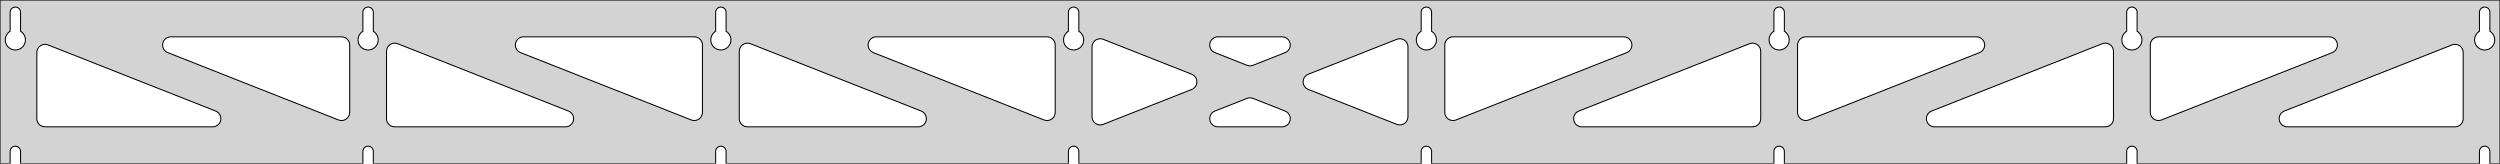 <?xml version="1.0" standalone="no"?>
<!DOCTYPE svg PUBLIC "-//W3C//DTD SVG 1.1//EN" "http://www.w3.org/Graphics/SVG/1.1/DTD/svg11.dtd">
<svg width="1222mm" height="80mm" viewBox="0 -80 1222 80" xmlns="http://www.w3.org/2000/svg" version="1.1">
<title>OpenSCAD Model</title>
<path d="
M 1222,-80 L 0,-80 L 0,-0 L 4.95,-0 L 4.95,-6 L 5.006,-6.53
 L 5.17,-7.037 L 5.437,-7.499 L 5.794,-7.895 L 6.225,-8.208 L 6.712,-8.425 L 7.233,-8.536
 L 7.767,-8.536 L 8.288,-8.425 L 8.775,-8.208 L 9.206,-7.895 L 9.563,-7.499 L 9.83,-7.037
 L 9.994,-6.53 L 10.05,-6 L 10.05,-0 L 177.379,-0 L 177.379,-6 L 177.434,-6.53
 L 177.599,-7.037 L 177.866,-7.499 L 178.222,-7.895 L 178.654,-8.208 L 179.141,-8.425 L 179.662,-8.536
 L 180.195,-8.536 L 180.717,-8.425 L 181.204,-8.208 L 181.635,-7.895 L 181.992,-7.499 L 182.258,-7.037
 L 182.423,-6.53 L 182.479,-6 L 182.479,-0 L 349.807,-0 L 349.807,-6 L 349.863,-6.53
 L 350.028,-7.037 L 350.294,-7.499 L 350.651,-7.895 L 351.082,-8.208 L 351.569,-8.425 L 352.091,-8.536
 L 352.624,-8.536 L 353.145,-8.425 L 353.632,-8.208 L 354.063,-7.895 L 354.42,-7.499 L 354.687,-7.037
 L 354.851,-6.53 L 354.907,-6 L 354.907,-0 L 522.236,-0 L 522.236,-6 L 522.291,-6.53
 L 522.456,-7.037 L 522.723,-7.499 L 523.079,-7.895 L 523.511,-8.208 L 523.998,-8.425 L 524.519,-8.536
 L 525.052,-8.536 L 525.574,-8.425 L 526.061,-8.208 L 526.492,-7.895 L 526.849,-7.499 L 527.115,-7.037
 L 527.28,-6.53 L 527.336,-6 L 527.336,-0 L 694.664,-0 L 694.664,-6 L 694.72,-6.53
 L 694.885,-7.037 L 695.151,-7.499 L 695.508,-7.895 L 695.939,-8.208 L 696.426,-8.425 L 696.948,-8.536
 L 697.481,-8.536 L 698.002,-8.425 L 698.489,-8.208 L 698.921,-7.895 L 699.277,-7.499 L 699.544,-7.037
 L 699.709,-6.53 L 699.764,-6 L 699.764,-0 L 867.093,-0 L 867.093,-6 L 867.149,-6.53
 L 867.313,-7.037 L 867.58,-7.499 L 867.937,-7.895 L 868.368,-8.208 L 868.855,-8.425 L 869.376,-8.536
 L 869.909,-8.536 L 870.431,-8.425 L 870.918,-8.208 L 871.349,-7.895 L 871.706,-7.499 L 871.972,-7.037
 L 872.137,-6.53 L 872.193,-6 L 872.193,-0 L 1039.52,-0 L 1039.52,-6 L 1039.58,-6.53
 L 1039.74,-7.037 L 1040.01,-7.499 L 1040.37,-7.895 L 1040.8,-8.208 L 1041.28,-8.425 L 1041.8,-8.536
 L 1042.34,-8.536 L 1042.86,-8.425 L 1043.35,-8.208 L 1043.78,-7.895 L 1044.13,-7.499 L 1044.4,-7.037
 L 1044.57,-6.53 L 1044.62,-6 L 1044.62,-0 L 1211.95,-0 L 1211.95,-6 L 1212.01,-6.53
 L 1212.17,-7.037 L 1212.44,-7.499 L 1212.79,-7.895 L 1213.22,-8.208 L 1213.71,-8.425 L 1214.23,-8.536
 L 1214.77,-8.536 L 1215.29,-8.425 L 1215.77,-8.208 L 1216.21,-7.895 L 1216.56,-7.499 L 1216.83,-7.037
 L 1216.99,-6.53 L 1217.05,-6 L 1217.05,-0 L 1222,-0 z
M 6.986,-55.607 L 6.477,-55.688 L 5.98,-55.821 L 5.499,-56.005 L 5.04,-56.239 L 4.608,-56.52
 L 4.208,-56.844 L 3.844,-57.208 L 3.52,-57.608 L 3.239,-58.04 L 3.005,-58.499 L 2.821,-58.98
 L 2.688,-59.477 L 2.607,-59.986 L 2.58,-60.5 L 2.607,-61.014 L 2.688,-61.523 L 2.821,-62.02
 L 3.005,-62.501 L 3.239,-62.96 L 3.52,-63.392 L 3.844,-63.792 L 4.208,-64.156 L 4.608,-64.48
 L 4.95,-64.702 L 4.95,-74 L 5.006,-74.53 L 5.17,-75.037 L 5.437,-75.499 L 5.794,-75.895
 L 6.225,-76.208 L 6.712,-76.425 L 7.233,-76.536 L 7.767,-76.536 L 8.288,-76.425 L 8.775,-76.208
 L 9.206,-75.895 L 9.563,-75.499 L 9.83,-75.037 L 9.994,-74.53 L 10.05,-74 L 10.05,-64.702
 L 10.392,-64.48 L 10.792,-64.156 L 11.156,-63.792 L 11.48,-63.392 L 11.761,-62.96 L 11.995,-62.501
 L 12.179,-62.02 L 12.312,-61.523 L 12.393,-61.014 L 12.42,-60.5 L 12.393,-59.986 L 12.312,-59.477
 L 12.179,-58.98 L 11.995,-58.499 L 11.761,-58.04 L 11.48,-57.608 L 11.156,-57.208 L 10.792,-56.844
 L 10.392,-56.52 L 9.96,-56.239 L 9.501,-56.005 L 9.02,-55.821 L 8.523,-55.688 L 8.014,-55.607
 L 7.5,-55.58 z
M 179.414,-55.607 L 178.906,-55.688 L 178.408,-55.821 L 177.927,-56.005 L 177.469,-56.239 L 177.037,-56.52
 L 176.636,-56.844 L 176.272,-57.208 L 175.948,-57.608 L 175.668,-58.04 L 175.434,-58.499 L 175.249,-58.98
 L 175.116,-59.477 L 175.036,-59.986 L 175.009,-60.5 L 175.036,-61.014 L 175.116,-61.523 L 175.249,-62.02
 L 175.434,-62.501 L 175.668,-62.96 L 175.948,-63.392 L 176.272,-63.792 L 176.636,-64.156 L 177.037,-64.48
 L 177.379,-64.702 L 177.379,-74 L 177.434,-74.53 L 177.599,-75.037 L 177.866,-75.499 L 178.222,-75.895
 L 178.654,-76.208 L 179.141,-76.425 L 179.662,-76.536 L 180.195,-76.536 L 180.717,-76.425 L 181.204,-76.208
 L 181.635,-75.895 L 181.992,-75.499 L 182.258,-75.037 L 182.423,-74.53 L 182.479,-74 L 182.479,-64.702
 L 182.82,-64.48 L 183.221,-64.156 L 183.585,-63.792 L 183.909,-63.392 L 184.189,-62.96 L 184.423,-62.501
 L 184.608,-62.02 L 184.741,-61.523 L 184.822,-61.014 L 184.849,-60.5 L 184.822,-59.986 L 184.741,-59.477
 L 184.608,-58.98 L 184.423,-58.499 L 184.189,-58.04 L 183.909,-57.608 L 183.585,-57.208 L 183.221,-56.844
 L 182.82,-56.52 L 182.389,-56.239 L 181.93,-56.005 L 181.449,-55.821 L 180.951,-55.688 L 180.443,-55.607
 L 179.929,-55.58 z
M 351.843,-55.607 L 351.334,-55.688 L 350.837,-55.821 L 350.356,-56.005 L 349.897,-56.239 L 349.465,-56.52
 L 349.065,-56.844 L 348.701,-57.208 L 348.377,-57.608 L 348.096,-58.04 L 347.863,-58.499 L 347.678,-58.98
 L 347.545,-59.477 L 347.464,-59.986 L 347.437,-60.5 L 347.464,-61.014 L 347.545,-61.523 L 347.678,-62.02
 L 347.863,-62.501 L 348.096,-62.96 L 348.377,-63.392 L 348.701,-63.792 L 349.065,-64.156 L 349.465,-64.48
 L 349.807,-64.702 L 349.807,-74 L 349.863,-74.53 L 350.028,-75.037 L 350.294,-75.499 L 350.651,-75.895
 L 351.082,-76.208 L 351.569,-76.425 L 352.091,-76.536 L 352.624,-76.536 L 353.145,-76.425 L 353.632,-76.208
 L 354.063,-75.895 L 354.42,-75.499 L 354.687,-75.037 L 354.851,-74.53 L 354.907,-74 L 354.907,-64.702
 L 355.249,-64.48 L 355.649,-64.156 L 356.013,-63.792 L 356.337,-63.392 L 356.618,-62.96 L 356.852,-62.501
 L 357.036,-62.02 L 357.17,-61.523 L 357.25,-61.014 L 357.277,-60.5 L 357.25,-59.986 L 357.17,-59.477
 L 357.036,-58.98 L 356.852,-58.499 L 356.618,-58.04 L 356.337,-57.608 L 356.013,-57.208 L 355.649,-56.844
 L 355.249,-56.52 L 354.817,-56.239 L 354.358,-56.005 L 353.877,-55.821 L 353.38,-55.688 L 352.871,-55.607
 L 352.357,-55.58 z
M 524.271,-55.607 L 523.763,-55.688 L 523.265,-55.821 L 522.785,-56.005 L 522.326,-56.239 L 521.894,-56.52
 L 521.494,-56.844 L 521.129,-57.208 L 520.805,-57.608 L 520.525,-58.04 L 520.291,-58.499 L 520.107,-58.98
 L 519.973,-59.477 L 519.893,-59.986 L 519.866,-60.5 L 519.893,-61.014 L 519.973,-61.523 L 520.107,-62.02
 L 520.291,-62.501 L 520.525,-62.96 L 520.805,-63.392 L 521.129,-63.792 L 521.494,-64.156 L 521.894,-64.48
 L 522.236,-64.702 L 522.236,-74 L 522.291,-74.53 L 522.456,-75.037 L 522.723,-75.499 L 523.079,-75.895
 L 523.511,-76.208 L 523.998,-76.425 L 524.519,-76.536 L 525.052,-76.536 L 525.574,-76.425 L 526.061,-76.208
 L 526.492,-75.895 L 526.849,-75.499 L 527.115,-75.037 L 527.28,-74.53 L 527.336,-74 L 527.336,-64.702
 L 527.678,-64.48 L 528.078,-64.156 L 528.442,-63.792 L 528.766,-63.392 L 529.047,-62.96 L 529.28,-62.501
 L 529.465,-62.02 L 529.598,-61.523 L 529.679,-61.014 L 529.706,-60.5 L 529.679,-59.986 L 529.598,-59.477
 L 529.465,-58.98 L 529.28,-58.499 L 529.047,-58.04 L 528.766,-57.608 L 528.442,-57.208 L 528.078,-56.844
 L 527.678,-56.52 L 527.246,-56.239 L 526.787,-56.005 L 526.306,-55.821 L 525.809,-55.688 L 525.3,-55.607
 L 524.786,-55.58 z
M 696.7,-55.607 L 696.191,-55.688 L 695.694,-55.821 L 695.213,-56.005 L 694.754,-56.239 L 694.322,-56.52
 L 693.922,-56.844 L 693.558,-57.208 L 693.234,-57.608 L 692.953,-58.04 L 692.72,-58.499 L 692.535,-58.98
 L 692.402,-59.477 L 692.321,-59.986 L 692.294,-60.5 L 692.321,-61.014 L 692.402,-61.523 L 692.535,-62.02
 L 692.72,-62.501 L 692.953,-62.96 L 693.234,-63.392 L 693.558,-63.792 L 693.922,-64.156 L 694.322,-64.48
 L 694.664,-64.702 L 694.664,-74 L 694.72,-74.53 L 694.885,-75.037 L 695.151,-75.499 L 695.508,-75.895
 L 695.939,-76.208 L 696.426,-76.425 L 696.948,-76.536 L 697.481,-76.536 L 698.002,-76.425 L 698.489,-76.208
 L 698.921,-75.895 L 699.277,-75.499 L 699.544,-75.037 L 699.709,-74.53 L 699.764,-74 L 699.764,-64.702
 L 700.106,-64.48 L 700.506,-64.156 L 700.871,-63.792 L 701.195,-63.392 L 701.475,-62.96 L 701.709,-62.501
 L 701.893,-62.02 L 702.027,-61.523 L 702.107,-61.014 L 702.134,-60.5 L 702.107,-59.986 L 702.027,-59.477
 L 701.893,-58.98 L 701.709,-58.499 L 701.475,-58.04 L 701.195,-57.608 L 700.871,-57.208 L 700.506,-56.844
 L 700.106,-56.52 L 699.674,-56.239 L 699.215,-56.005 L 698.735,-55.821 L 698.237,-55.688 L 697.729,-55.607
 L 697.214,-55.58 z
M 869.129,-55.607 L 868.62,-55.688 L 868.122,-55.821 L 867.642,-56.005 L 867.183,-56.239 L 866.751,-56.52
 L 866.351,-56.844 L 865.987,-57.208 L 865.662,-57.608 L 865.382,-58.04 L 865.148,-58.499 L 864.964,-58.98
 L 864.83,-59.477 L 864.75,-59.986 L 864.723,-60.5 L 864.75,-61.014 L 864.83,-61.523 L 864.964,-62.02
 L 865.148,-62.501 L 865.382,-62.96 L 865.662,-63.392 L 865.987,-63.792 L 866.351,-64.156 L 866.751,-64.48
 L 867.093,-64.702 L 867.093,-74 L 867.149,-74.53 L 867.313,-75.037 L 867.58,-75.499 L 867.937,-75.895
 L 868.368,-76.208 L 868.855,-76.425 L 869.376,-76.536 L 869.909,-76.536 L 870.431,-76.425 L 870.918,-76.208
 L 871.349,-75.895 L 871.706,-75.499 L 871.972,-75.037 L 872.137,-74.53 L 872.193,-74 L 872.193,-64.702
 L 872.535,-64.48 L 872.935,-64.156 L 873.299,-63.792 L 873.623,-63.392 L 873.904,-62.96 L 874.137,-62.501
 L 874.322,-62.02 L 874.455,-61.523 L 874.536,-61.014 L 874.563,-60.5 L 874.536,-59.986 L 874.455,-59.477
 L 874.322,-58.98 L 874.137,-58.499 L 873.904,-58.04 L 873.623,-57.608 L 873.299,-57.208 L 872.935,-56.844
 L 872.535,-56.52 L 872.103,-56.239 L 871.644,-56.005 L 871.163,-55.821 L 870.666,-55.688 L 870.157,-55.607
 L 869.643,-55.58 z
M 1041.56,-55.607 L 1041.05,-55.688 L 1040.55,-55.821 L 1040.07,-56.005 L 1039.61,-56.239 L 1039.18,-56.52
 L 1038.78,-56.844 L 1038.42,-57.208 L 1038.09,-57.608 L 1037.81,-58.04 L 1037.58,-58.499 L 1037.39,-58.98
 L 1037.26,-59.477 L 1037.18,-59.986 L 1037.15,-60.5 L 1037.18,-61.014 L 1037.26,-61.523 L 1037.39,-62.02
 L 1037.58,-62.501 L 1037.81,-62.96 L 1038.09,-63.392 L 1038.42,-63.792 L 1038.78,-64.156 L 1039.18,-64.48
 L 1039.52,-64.702 L 1039.52,-74 L 1039.58,-74.53 L 1039.74,-75.037 L 1040.01,-75.499 L 1040.37,-75.895
 L 1040.8,-76.208 L 1041.28,-76.425 L 1041.8,-76.536 L 1042.34,-76.536 L 1042.86,-76.425 L 1043.35,-76.208
 L 1043.78,-75.895 L 1044.13,-75.499 L 1044.4,-75.037 L 1044.57,-74.53 L 1044.62,-74 L 1044.62,-64.702
 L 1044.96,-64.48 L 1045.36,-64.156 L 1045.73,-63.792 L 1046.05,-63.392 L 1046.33,-62.96 L 1046.57,-62.501
 L 1046.75,-62.02 L 1046.88,-61.523 L 1046.96,-61.014 L 1046.99,-60.5 L 1046.96,-59.986 L 1046.88,-59.477
 L 1046.75,-58.98 L 1046.57,-58.499 L 1046.33,-58.04 L 1046.05,-57.608 L 1045.73,-57.208 L 1045.36,-56.844
 L 1044.96,-56.52 L 1044.53,-56.239 L 1044.07,-56.005 L 1043.59,-55.821 L 1043.09,-55.688 L 1042.59,-55.607
 L 1042.07,-55.58 z
M 1213.99,-55.607 L 1213.48,-55.688 L 1212.98,-55.821 L 1212.5,-56.005 L 1212.04,-56.239 L 1211.61,-56.52
 L 1211.21,-56.844 L 1210.84,-57.208 L 1210.52,-57.608 L 1210.24,-58.04 L 1210.01,-58.499 L 1209.82,-58.98
 L 1209.69,-59.477 L 1209.61,-59.986 L 1209.58,-60.5 L 1209.61,-61.014 L 1209.69,-61.523 L 1209.82,-62.02
 L 1210.01,-62.501 L 1210.24,-62.96 L 1210.52,-63.392 L 1210.84,-63.792 L 1211.21,-64.156 L 1211.61,-64.48
 L 1211.95,-64.702 L 1211.95,-74 L 1212.01,-74.53 L 1212.17,-75.037 L 1212.44,-75.499 L 1212.79,-75.895
 L 1213.23,-76.208 L 1213.71,-76.425 L 1214.23,-76.536 L 1214.77,-76.536 L 1215.29,-76.425 L 1215.77,-76.208
 L 1216.21,-75.895 L 1216.56,-75.499 L 1216.83,-75.037 L 1216.99,-74.53 L 1217.05,-74 L 1217.05,-64.702
 L 1217.39,-64.48 L 1217.79,-64.156 L 1218.16,-63.792 L 1218.48,-63.392 L 1218.76,-62.96 L 1218.99,-62.501
 L 1219.18,-62.02 L 1219.31,-61.523 L 1219.39,-61.014 L 1219.42,-60.5 L 1219.39,-59.986 L 1219.31,-59.477
 L 1219.18,-58.98 L 1218.99,-58.499 L 1218.76,-58.04 L 1218.48,-57.608 L 1218.16,-57.208 L 1217.79,-56.844
 L 1217.39,-56.52 L 1216.96,-56.239 L 1216.5,-56.005 L 1216.02,-55.821 L 1215.52,-55.688 L 1215.01,-55.607
 L 1214.5,-55.58 z
M 709.214,-21.215 L 708.431,-21.508 L 707.725,-21.957 L 707.129,-22.543 L 706.667,-23.24 L 706.36,-24.018
 L 706.214,-25.088 L 706.214,-58 L 706.302,-58.832 L 706.56,-59.627 L 706.978,-60.351 L 707.538,-60.973
 L 708.214,-61.464 L 708.978,-61.804 L 710.214,-62 L 793.669,-62 L 794.501,-61.913 L 795.296,-61.654
 L 796.021,-61.236 L 796.642,-60.676 L 797.134,-60 L 797.474,-59.236 L 797.648,-58.418 L 797.648,-57.582
 L 797.474,-56.764 L 797.134,-56 L 796.642,-55.324 L 796.021,-54.764 L 795.137,-54.279 L 711.682,-21.367
 L 710.876,-21.143 L 710.041,-21.092 z
M 610.338,-47.868 L 609.533,-48.092 L 593.845,-54.279 L 592.961,-54.764 L 592.34,-55.324 L 591.849,-56
 L 591.508,-56.764 L 591.335,-57.582 L 591.335,-58.418 L 591.508,-59.236 L 591.849,-60 L 592.34,-60.676
 L 592.961,-61.236 L 593.686,-61.654 L 594.481,-61.913 L 595.313,-62 L 626.687,-62 L 627.687,-61.873
 L 628.471,-61.58 L 629.176,-61.131 L 629.773,-60.545 L 630.235,-59.848 L 630.541,-59.071 L 630.68,-58.246
 L 630.644,-57.41 L 630.435,-56.601 L 630.062,-55.852 L 629.541,-55.197 L 628.896,-54.665 L 628.155,-54.279
 L 612.467,-48.092 L 612,-47.94 L 611.173,-47.817 z
M 511.124,-21.143 L 510.318,-21.367 L 426.863,-54.279 L 425.979,-54.764 L 425.358,-55.324 L 424.866,-56
 L 424.526,-56.764 L 424.352,-57.582 L 424.352,-58.418 L 424.526,-59.236 L 424.866,-60 L 425.358,-60.676
 L 425.979,-61.236 L 426.704,-61.654 L 427.499,-61.913 L 428.33,-62 L 511.786,-62 L 513.022,-61.804
 L 513.786,-61.464 L 514.462,-60.973 L 515.022,-60.351 L 515.44,-59.627 L 515.698,-58.832 L 515.786,-58
 L 515.786,-25.088 L 515.64,-24.018 L 515.333,-23.24 L 514.871,-22.543 L 514.275,-21.957 L 513.569,-21.508
 L 512.786,-21.215 L 511.959,-21.092 z
M 338.695,-21.143 L 337.89,-21.367 L 254.434,-54.279 L 253.551,-54.764 L 252.929,-55.324 L 252.438,-56
 L 252.098,-56.764 L 251.924,-57.582 L 251.924,-58.418 L 252.098,-59.236 L 252.438,-60 L 252.929,-60.676
 L 253.551,-61.236 L 254.275,-61.654 L 255.07,-61.913 L 255.902,-62 L 339.357,-62 L 340.593,-61.804
 L 341.357,-61.464 L 342.034,-60.973 L 342.593,-60.351 L 343.011,-59.627 L 343.27,-58.832 L 343.357,-58
 L 343.357,-25.088 L 343.211,-24.018 L 342.904,-23.24 L 342.443,-22.543 L 341.846,-21.957 L 341.141,-21.508
 L 340.357,-21.215 L 339.53,-21.092 z
M 1054.07,-21.215 L 1053.29,-21.508 L 1052.58,-21.957 L 1051.99,-22.543 L 1051.52,-23.24 L 1051.22,-24.018
 L 1051.07,-25.088 L 1051.07,-58 L 1051.16,-58.832 L 1051.42,-59.627 L 1051.84,-60.351 L 1052.39,-60.973
 L 1053.07,-61.464 L 1053.84,-61.804 L 1055.07,-62 L 1138.53,-62 L 1139.36,-61.913 L 1140.15,-61.654
 L 1140.88,-61.236 L 1141.5,-60.676 L 1141.99,-60 L 1142.33,-59.236 L 1142.5,-58.418 L 1142.5,-57.582
 L 1142.33,-56.764 L 1141.99,-56 L 1141.5,-55.324 L 1140.88,-54.764 L 1139.99,-54.279 L 1056.54,-21.367
 L 1055.73,-21.143 L 1054.9,-21.092 z
M 166.267,-21.143 L 165.461,-21.367 L 82.006,-54.279 L 81.122,-54.764 L 80.501,-55.324 L 80.009,-56
 L 79.669,-56.764 L 79.495,-57.582 L 79.495,-58.418 L 79.669,-59.236 L 80.009,-60 L 80.501,-60.676
 L 81.122,-61.236 L 81.846,-61.654 L 82.642,-61.913 L 83.473,-62 L 166.929,-62 L 168.165,-61.804
 L 168.929,-61.464 L 169.605,-60.973 L 170.165,-60.351 L 170.583,-59.627 L 170.841,-58.832 L 170.929,-58
 L 170.929,-25.088 L 170.783,-24.018 L 170.476,-23.24 L 170.014,-22.543 L 169.417,-21.957 L 168.712,-21.508
 L 167.929,-21.215 L 167.101,-21.092 z
M 881.643,-21.215 L 880.859,-21.508 L 880.154,-21.957 L 879.557,-22.543 L 879.096,-23.24 L 878.789,-24.018
 L 878.643,-25.088 L 878.643,-58 L 878.73,-58.832 L 878.989,-59.627 L 879.407,-60.351 L 879.966,-60.973
 L 880.643,-61.464 L 881.407,-61.804 L 882.643,-62 L 966.098,-62 L 966.93,-61.913 L 967.725,-61.654
 L 968.449,-61.236 L 969.071,-60.676 L 969.562,-60 L 969.902,-59.236 L 970.076,-58.418 L 970.076,-57.582
 L 969.902,-56.764 L 969.562,-56 L 969.071,-55.324 L 968.449,-54.764 L 967.566,-54.279 L 884.11,-21.367
 L 883.305,-21.143 L 882.47,-21.092 z
M 537.368,-18.962 L 536.55,-19.136 L 535.786,-19.476 L 535.109,-19.968 L 534.55,-20.589 L 534.132,-21.313
 L 533.873,-22.109 L 533.786,-22.94 L 533.786,-57.06 L 533.932,-58.13 L 534.238,-58.908 L 534.7,-59.605
 L 535.297,-60.191 L 536.002,-60.64 L 536.786,-60.933 L 537.613,-61.056 L 538.447,-61.005 L 539.253,-60.781
 L 582.512,-43.721 L 583.533,-43.131 L 584.13,-42.545 L 584.592,-41.848 L 584.899,-41.071 L 585.037,-40.246
 L 585.001,-39.41 L 584.792,-38.601 L 584.419,-37.852 L 583.899,-37.197 L 583.254,-36.665 L 582.512,-36.279
 L 539.253,-19.219 L 538.204,-18.962 z
M 683.553,-18.995 L 682.747,-19.219 L 639.488,-36.279 L 638.467,-36.869 L 637.87,-37.455 L 637.408,-38.152
 L 637.101,-38.929 L 636.963,-39.754 L 636.999,-40.59 L 637.208,-41.399 L 637.581,-42.148 L 638.101,-42.803
 L 638.746,-43.335 L 639.488,-43.721 L 682.747,-60.781 L 683.796,-61.038 L 684.632,-61.038 L 685.45,-60.864
 L 686.214,-60.524 L 686.891,-60.032 L 687.45,-59.411 L 687.868,-58.687 L 688.127,-57.892 L 688.214,-57.06
 L 688.214,-22.94 L 688.068,-21.87 L 687.762,-21.092 L 687.3,-20.395 L 686.703,-19.809 L 685.998,-19.36
 L 685.214,-19.067 L 684.387,-18.944 z
M 192.929,-18 L 191.692,-18.196 L 190.929,-18.536 L 190.252,-19.027 L 189.692,-19.649 L 189.274,-20.373
 L 189.016,-21.168 L 188.929,-22 L 188.929,-54.912 L 189.074,-55.982 L 189.381,-56.76 L 189.843,-57.457
 L 190.44,-58.043 L 191.145,-58.492 L 191.929,-58.785 L 192.756,-58.908 L 193.59,-58.857 L 194.396,-58.633
 L 277.851,-25.721 L 278.735,-25.236 L 279.356,-24.677 L 279.848,-24 L 280.188,-23.236 L 280.362,-22.418
 L 280.362,-21.582 L 280.188,-20.764 L 279.848,-20 L 279.356,-19.323 L 278.735,-18.764 L 278.011,-18.346
 L 277.215,-18.087 L 276.384,-18 z
M 365.357,-18 L 364.121,-18.196 L 363.357,-18.536 L 362.681,-19.027 L 362.121,-19.649 L 361.703,-20.373
 L 361.445,-21.168 L 361.357,-22 L 361.357,-54.912 L 361.503,-55.982 L 361.81,-56.76 L 362.272,-57.457
 L 362.868,-58.043 L 363.574,-58.492 L 364.357,-58.785 L 365.184,-58.908 L 366.019,-58.857 L 366.825,-58.633
 L 450.28,-25.721 L 451.163,-25.236 L 451.785,-24.677 L 452.276,-24 L 452.617,-23.236 L 452.79,-22.418
 L 452.79,-21.582 L 452.617,-20.764 L 452.276,-20 L 451.785,-19.323 L 451.163,-18.764 L 450.439,-18.346
 L 449.644,-18.087 L 448.812,-18 z
M 773.188,-18 L 772.356,-18.087 L 771.561,-18.346 L 770.837,-18.764 L 770.215,-19.323 L 769.724,-20
 L 769.383,-20.764 L 769.21,-21.582 L 769.21,-22.418 L 769.383,-23.236 L 769.724,-24 L 770.215,-24.677
 L 770.837,-25.236 L 771.72,-25.721 L 855.175,-58.633 L 855.981,-58.857 L 856.816,-58.908 L 857.643,-58.785
 L 858.426,-58.492 L 859.132,-58.043 L 859.728,-57.457 L 860.19,-56.76 L 860.497,-55.982 L 860.643,-54.912
 L 860.643,-22 L 860.555,-21.168 L 860.297,-20.373 L 859.879,-19.649 L 859.319,-19.027 L 858.643,-18.536
 L 857.879,-18.196 L 856.643,-18 z
M 945.616,-18 L 944.785,-18.087 L 943.989,-18.346 L 943.265,-18.764 L 942.644,-19.323 L 942.152,-20
 L 941.812,-20.764 L 941.638,-21.582 L 941.638,-22.418 L 941.812,-23.236 L 942.152,-24 L 942.644,-24.677
 L 943.265,-25.236 L 944.149,-25.721 L 1027.6,-58.633 L 1028.41,-58.857 L 1029.24,-58.908 L 1030.07,-58.785
 L 1030.85,-58.492 L 1031.56,-58.043 L 1032.16,-57.457 L 1032.62,-56.76 L 1032.93,-55.982 L 1033.07,-54.912
 L 1033.07,-22 L 1032.98,-21.168 L 1032.73,-20.373 L 1032.31,-19.649 L 1031.75,-19.027 L 1031.07,-18.536
 L 1030.31,-18.196 L 1029.07,-18 z
M 22,-18 L 20.764,-18.196 L 20,-18.536 L 19.323,-19.027 L 18.764,-19.649 L 18.346,-20.373
 L 18.087,-21.168 L 18,-22 L 18,-54.32 L 18.146,-55.391 L 18.453,-56.169 L 18.915,-56.866
 L 19.511,-57.452 L 20.217,-57.901 L 21,-58.193 L 21.827,-58.317 L 22.662,-58.265 L 23.468,-58.041
 L 105.423,-25.721 L 106.306,-25.236 L 106.928,-24.677 L 107.419,-24 L 107.759,-23.236 L 107.933,-22.418
 L 107.933,-21.582 L 107.759,-20.764 L 107.419,-20 L 106.928,-19.323 L 106.306,-18.764 L 105.582,-18.346
 L 104.787,-18.087 L 103.955,-18 z
M 1118.04,-18 L 1117.21,-18.087 L 1116.42,-18.346 L 1115.69,-18.764 L 1115.07,-19.323 L 1114.58,-20
 L 1114.24,-20.764 L 1114.07,-21.582 L 1114.07,-22.418 L 1114.24,-23.236 L 1114.58,-24 L 1115.07,-24.677
 L 1115.69,-25.236 L 1116.58,-25.721 L 1198.53,-58.041 L 1199.34,-58.265 L 1200.17,-58.317 L 1201,-58.193
 L 1201.78,-57.901 L 1202.49,-57.452 L 1203.09,-56.866 L 1203.55,-56.169 L 1203.85,-55.391 L 1204,-54.32
 L 1204,-22 L 1203.91,-21.168 L 1203.65,-20.373 L 1203.24,-19.649 L 1202.68,-19.027 L 1202,-18.536
 L 1201.24,-18.196 L 1200,-18 z
M 595.313,-18 L 594.313,-18.127 L 593.529,-18.42 L 592.824,-18.869 L 592.227,-19.454 L 591.765,-20.152
 L 591.459,-20.93 L 591.32,-21.754 L 591.356,-22.59 L 591.565,-23.399 L 591.938,-24.148 L 592.458,-24.802
 L 593.104,-25.335 L 593.845,-25.721 L 609.533,-31.908 L 610,-32.06 L 610.827,-32.183 L 611.662,-32.132
 L 612.467,-31.908 L 628.155,-25.721 L 629.038,-25.236 L 629.66,-24.677 L 630.151,-24 L 630.492,-23.236
 L 630.665,-22.418 L 630.665,-21.582 L 630.492,-20.764 L 630.151,-20 L 629.66,-19.323 L 629.038,-18.764
 L 628.314,-18.346 L 627.519,-18.087 L 626.687,-18 z
" stroke="black" fill="lightgray" stroke-width="0.5"/>
</svg>
